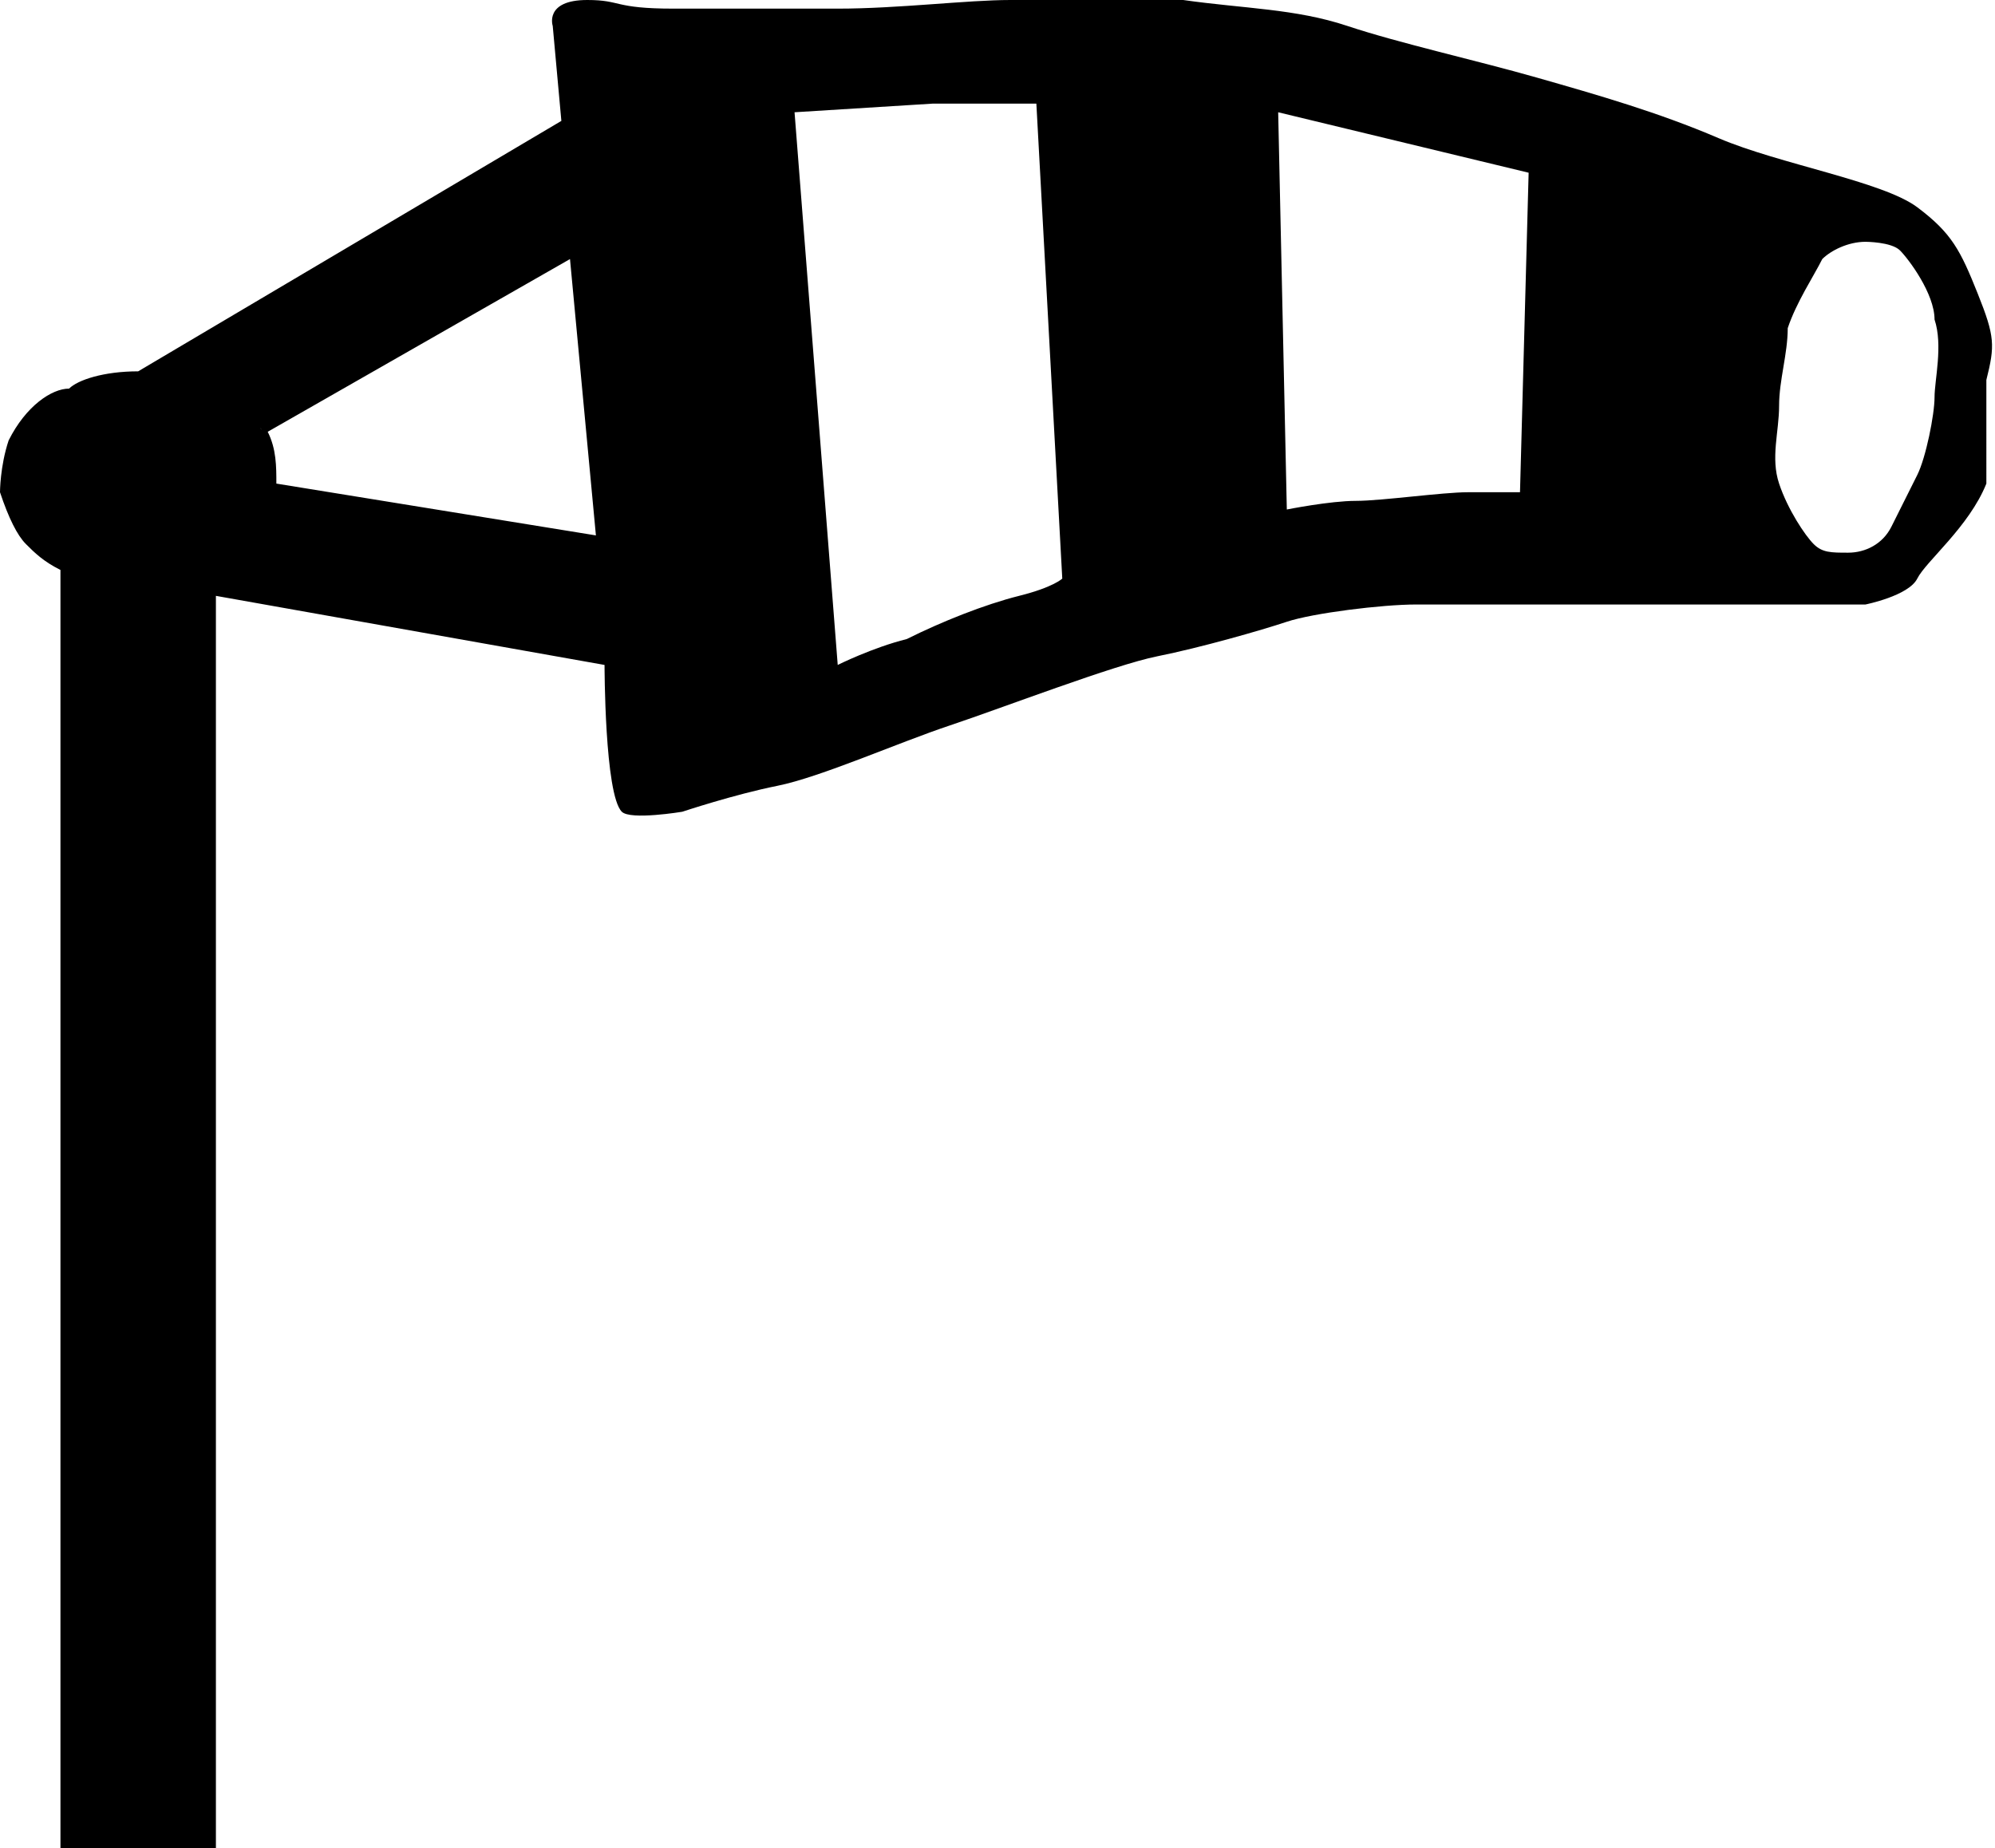 <svg version="1.1" id="Layer_1" xmlns="http://www.w3.org/2000/svg" xmlns:xlink="http://www.w3.org/1999/xlink" x="0px" y="0px"
	 viewBox="0 0 23.1 21.4" style="enable-background:new 0 0 23.1 21.4;" xml:space="preserve" fill="currentColor">
<path d="M22.9,3.4c-0.2-0.5-0.3-0.7-0.7-1s-1.6-0.5-2.3-0.8s-1.4-0.5-2.1-0.7s-1.6-0.4-2.2-0.6S14.4,0.1,13.7,0c-0.6,0-1.5-0.1-2,0
	c-0.5,0-1.3,0.1-2,0.1c-0.7,0-1.2,0-1.9,0s-0.6-0.1-1-0.1c-0.5,0-0.4,0.3-0.4,0.3s0.1,1.1,0.1,1.1L1.6,4.3c-0.4,0-0.7,0.1-0.8,0.2
	C0.6,4.5,0.3,4.7,0.1,5.1C0,5.4,0,5.7,0,5.7C0.1,6,0.2,6.2,0.3,6.3c0.1,0.1,0.2,0.2,0.4,0.3c0,0,0,0,0,0v14.8h1.8V6.9c0,0,0,0,0,0
	L7,7.7c0,0,0,1.5,0.2,1.7c0.1,0.1,0.7,0,0.7,0S8.5,9.2,9,9.1c0.5-0.1,1.4-0.5,2-0.7s1.9-0.7,2.4-0.8s1.2-0.3,1.5-0.4
	C15.2,7.1,16,7,16.4,7c0.4,0,1.9,0,1.9,0s1.5,0,1.9,0c0.4,0,1.4,0,1.4,0s0.5-0.1,0.6-0.3c0.1-0.2,0.6-0.6,0.8-1.1
	C23,5,23,4.7,23,4.4C23.1,4,23.1,3.9,22.9,3.4z M3.2,5.6c0-0.2,0-0.4-0.1-0.6C3,5,3,4.9,2.9,4.8c0,0,0,0,0,0
	c0.2,0.3,0.2,0.2,0.2,0.2L6.6,3l0.3,3.2L3.2,5.6z M11.8,6.9c-0.4,0.1-0.9,0.3-1.3,0.5c-0.4,0.1-0.8,0.3-0.8,0.3L9.2,1.3l1.6-0.1
	L12,1.2l0.3,5.5C12.3,6.7,12.2,6.8,11.8,6.9z M17.6,5.7c0,0-0.2,0-0.6,0c-0.3,0-1,0.1-1.3,0.1c-0.3,0-0.8,0.1-0.8,0.1l-0.1-4.6
	l2.9,0.7L17.6,5.7z M22.4,4.6c0,0.2-0.1,0.7-0.2,0.9S22,5.9,21.9,6.1s-0.3,0.3-0.5,0.3s-0.3,0-0.4-0.1c-0.1-0.1-0.3-0.4-0.4-0.7
	S20.6,5,20.6,4.7s0.1-0.6,0.1-0.9C20.8,3.5,21,3.2,21.1,3c0.1-0.1,0.3-0.2,0.5-0.2c0,0,0.3,0,0.4,0.1c0.1,0.1,0.4,0.5,0.4,0.8
	C22.5,4,22.4,4.4,22.4,4.6z"/>
</svg>
